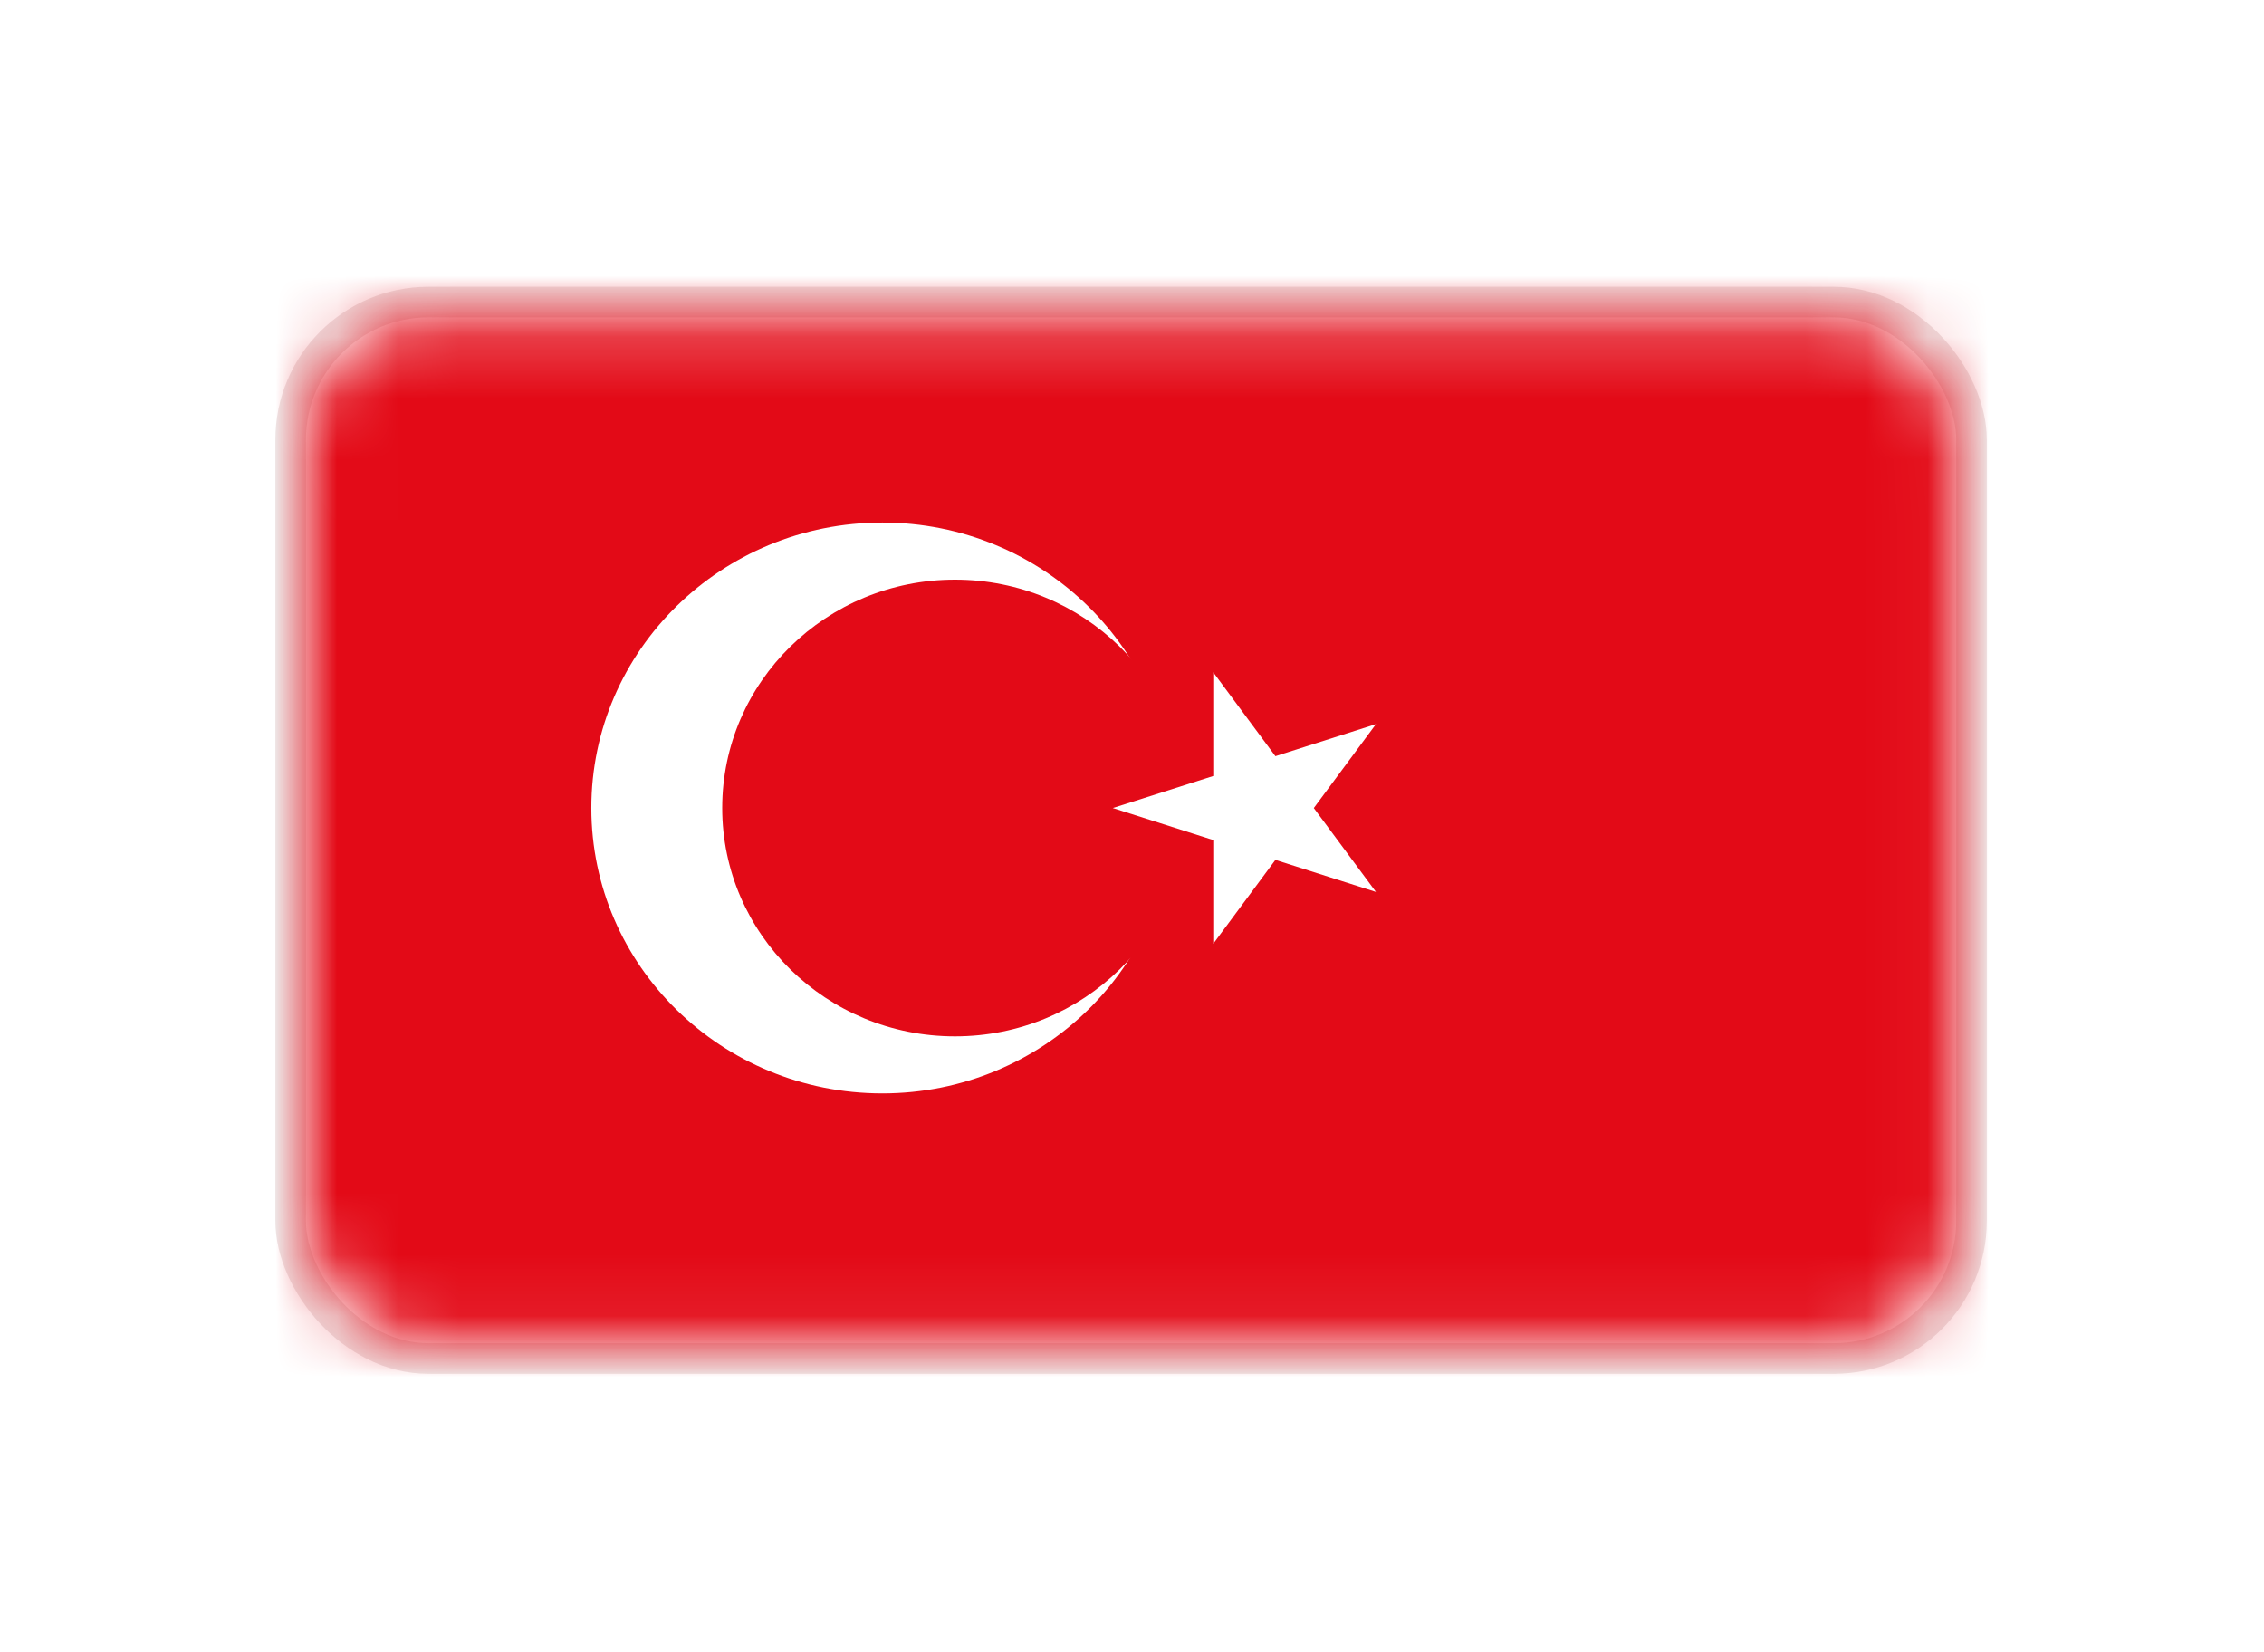 <svg width="37" height="27" viewBox="0 0 37 27" fill="none" xmlns="http://www.w3.org/2000/svg">
<g filter="url(#filter0_d)">
<rect x="4.75" y="0.936" width="27.47" height="17.263" rx="2.25" stroke="#EEE4E4" stroke-width="0.5"/>
<mask id="mask0" mask-type="alpha" maskUnits="userSpaceOnUse" x="5" y="1" width="27" height="17">
<rect x="5" y="1.186" width="26.97" height="16.763" rx="2" fill="#C4C4C4"/>
</mask>
<g mask="url(#mask0)">
<path d="M32.848 -0.125H4.314V18.532H32.848V-0.125Z" fill="#E30A17"/>
<path d="M14.42 13.867C17.046 13.867 19.175 11.779 19.175 9.203C19.175 6.628 17.046 4.539 14.42 4.539C11.793 4.539 9.664 6.628 9.664 9.203C9.664 11.779 11.793 13.867 14.42 13.867Z" fill="white"/>
<path d="M15.607 12.935C17.708 12.935 19.412 11.264 19.412 9.203C19.412 7.143 17.708 5.472 15.607 5.472C13.506 5.472 11.803 7.143 11.803 9.203C11.803 11.264 13.506 12.935 15.607 12.935Z" fill="#E30A17"/>
<path d="M18.186 9.204L22.487 10.575L19.828 6.986V11.422L22.487 7.833L18.186 9.204Z" fill="white"/>
</g>
</g>
<defs>
<filter id="filter0_d" x="0.5" y="0.686" width="35.97" height="25.763" filterUnits="userSpaceOnUse" color-interpolation-filters="sRGB">
<feFlood flood-opacity="0" result="BackgroundImageFix"/>
<feColorMatrix in="SourceAlpha" type="matrix" values="0 0 0 0 0 0 0 0 0 0 0 0 0 0 0 0 0 0 127 0"/>
<feOffset dy="4"/>
<feGaussianBlur stdDeviation="2"/>
<feColorMatrix type="matrix" values="0 0 0 0 0 0 0 0 0 0 0 0 0 0 0 0 0 0 0.08 0"/>
<feBlend mode="normal" in2="BackgroundImageFix" result="effect1_dropShadow"/>
<feBlend mode="normal" in="SourceGraphic" in2="effect1_dropShadow" result="shape"/>
</filter>
</defs>
</svg>
